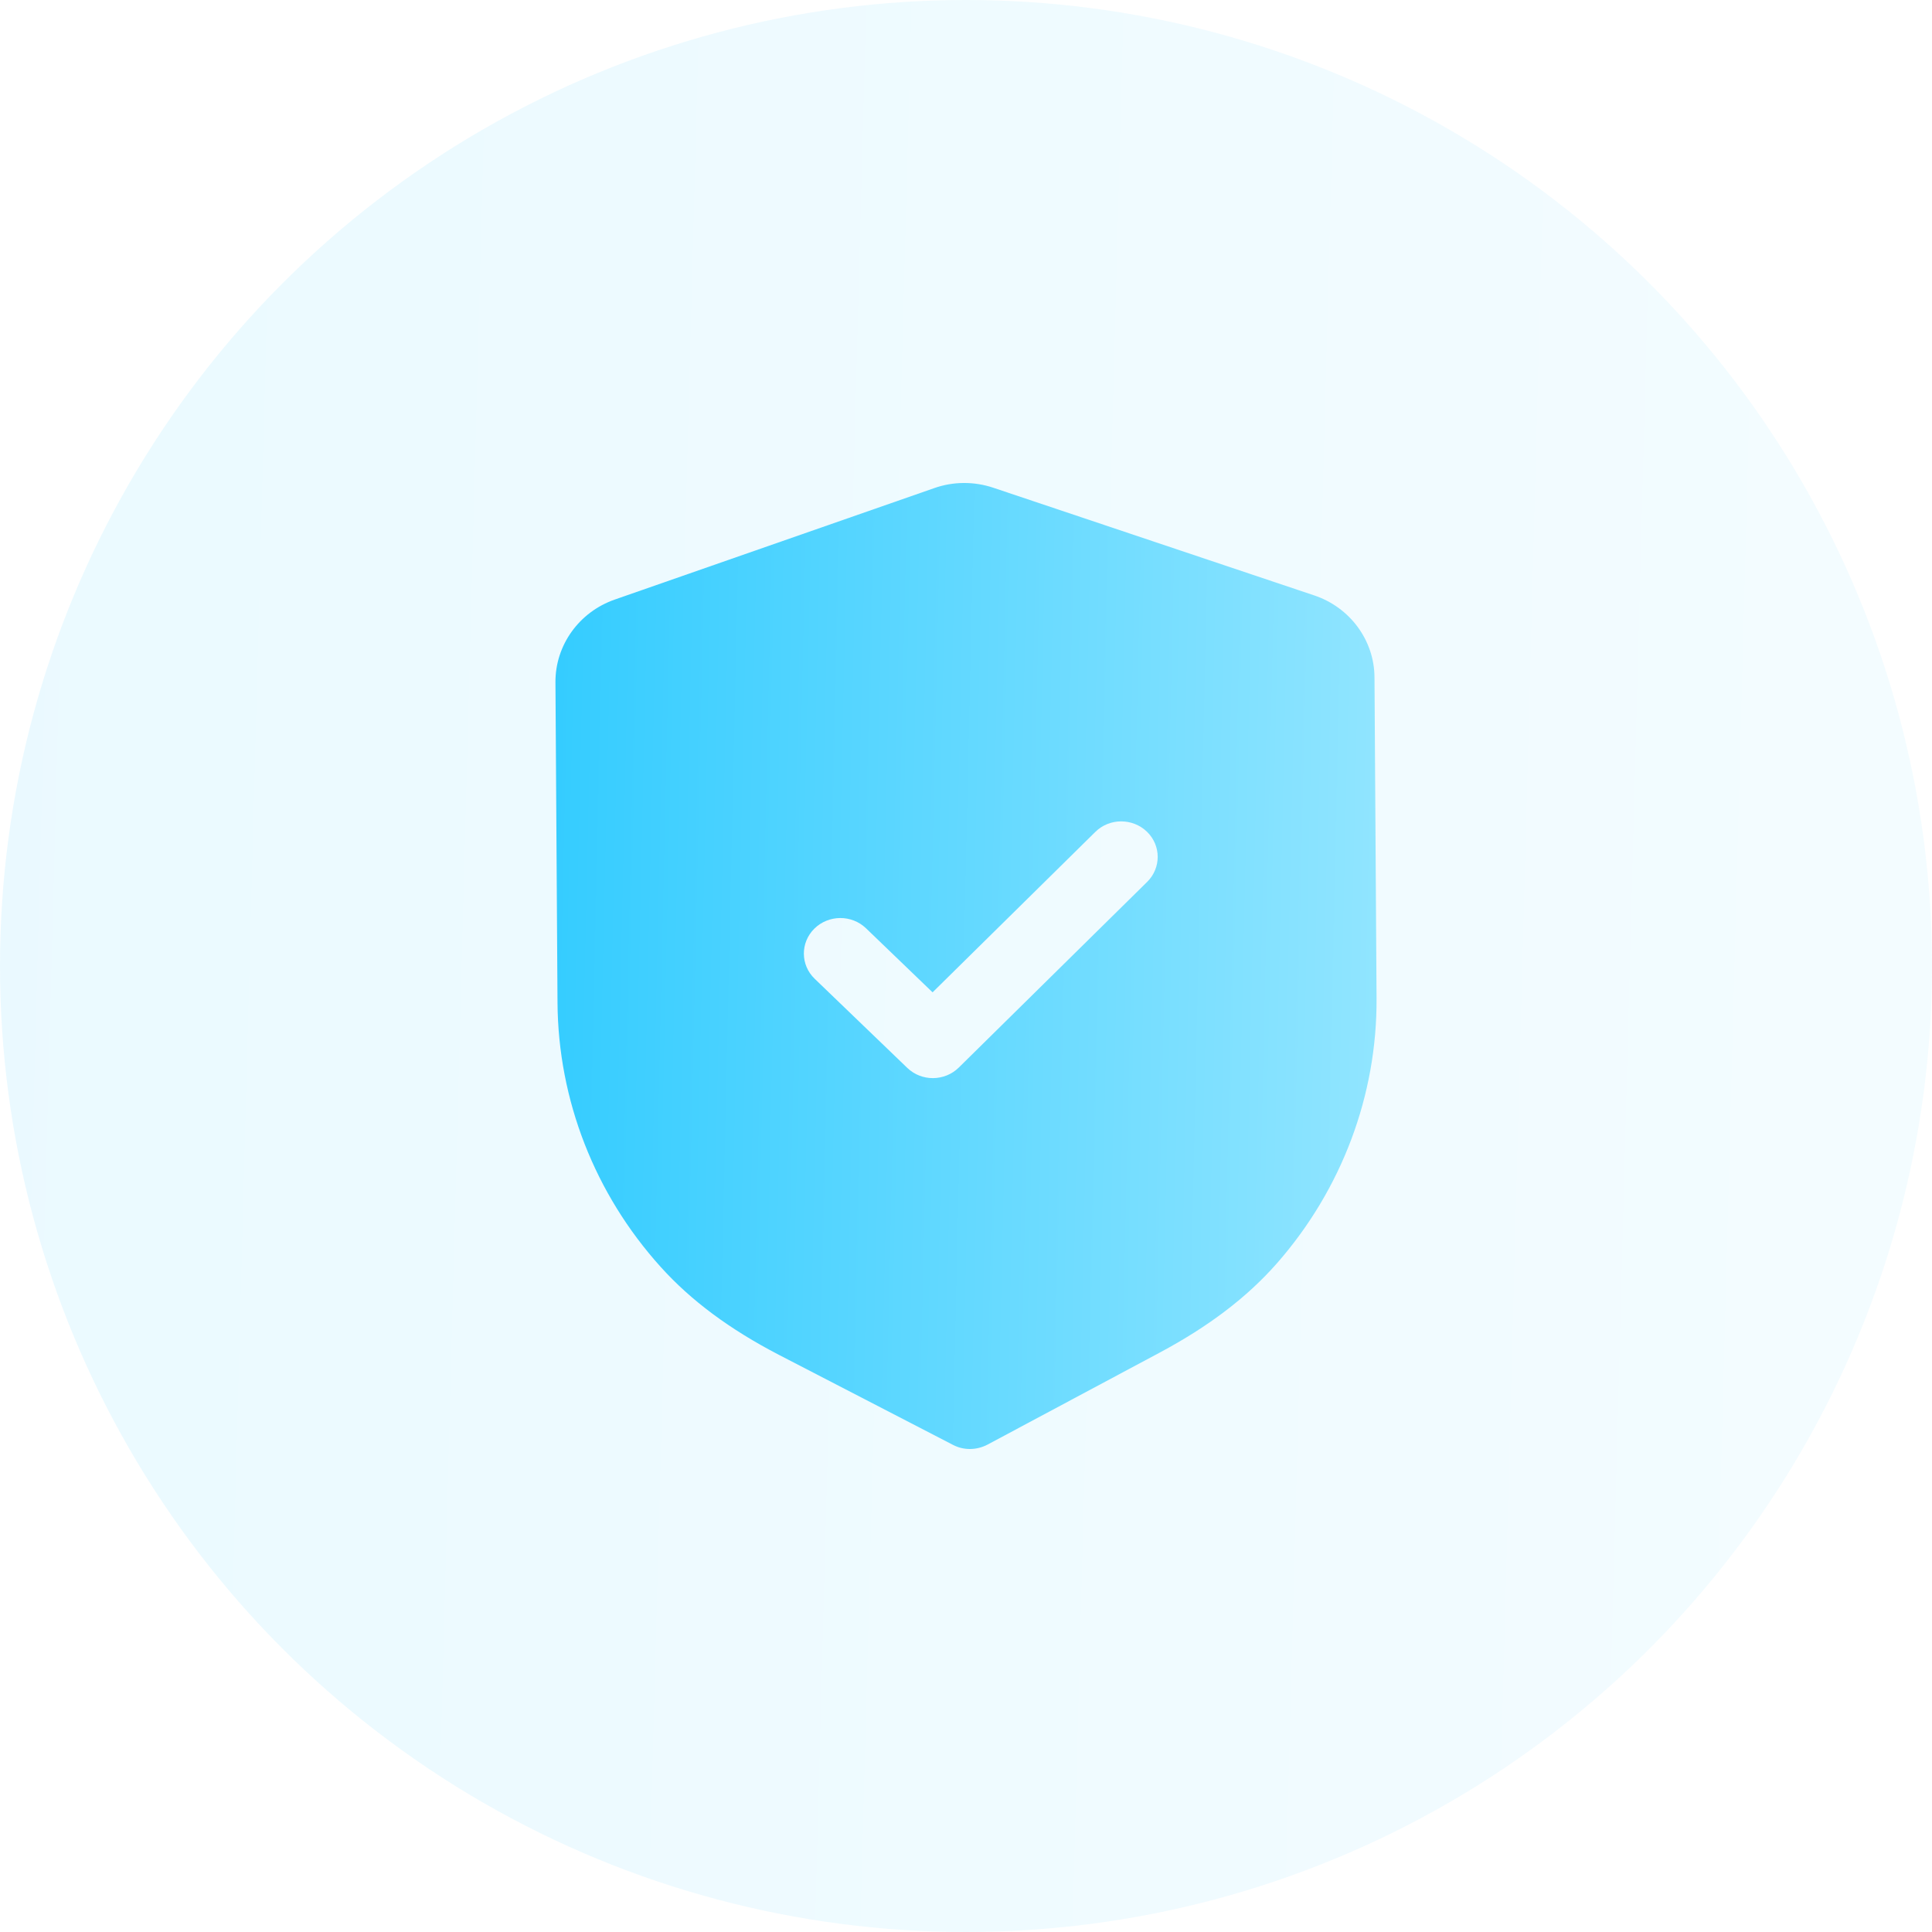 <svg width="30" height="30" viewBox="0 0 30 30" fill="none" xmlns="http://www.w3.org/2000/svg">
<circle opacity="0.1" cx="15" cy="15" r="15" fill="url(#paint0_linear_816_78714)"/>
<path fill-rule="evenodd" clip-rule="evenodd" d="M14.796 22.435C14.879 22.479 14.972 22.501 15.065 22.5C15.158 22.499 15.25 22.476 15.334 22.432L18.01 21.002C18.768 20.597 19.363 20.145 19.826 19.619C20.834 18.471 21.385 17.007 21.375 15.497L21.343 10.517C21.34 9.943 20.963 9.431 20.406 9.245L15.428 7.575C15.128 7.473 14.8 7.475 14.505 7.58L9.546 9.31C8.992 9.503 8.622 10.019 8.625 10.593L8.657 15.57C8.667 17.082 9.236 18.54 10.261 19.675C10.729 20.194 11.328 20.64 12.095 21.038L14.796 22.435ZM14.088 16.582C14.199 16.689 14.344 16.742 14.489 16.741C14.634 16.74 14.779 16.685 14.889 16.576L17.813 13.694C18.033 13.477 18.031 13.128 17.809 12.914C17.586 12.7 17.227 12.701 17.008 12.918L14.481 15.409L13.447 14.414C13.224 14.2 12.866 14.203 12.646 14.419C12.426 14.636 12.428 14.985 12.651 15.199L14.088 16.582Z" fill="url(#paint1_linear_816_78714)"/>
<defs>
<linearGradient id="paint0_linear_816_78714" x1="0" y1="0" x2="30.599" y2="0.814" gradientUnits="userSpaceOnUse">
<stop stop-color="#34CCFF"/>
<stop offset="1" stop-color="#91E5FF"/>
</linearGradient>
<linearGradient id="paint1_linear_816_78714" x1="8.625" y1="7.5" x2="21.632" y2="7.794" gradientUnits="userSpaceOnUse">
<stop stop-color="#34CCFF"/>
<stop offset="1" stop-color="#91E5FF"/>
</linearGradient>
</defs>
</svg>
